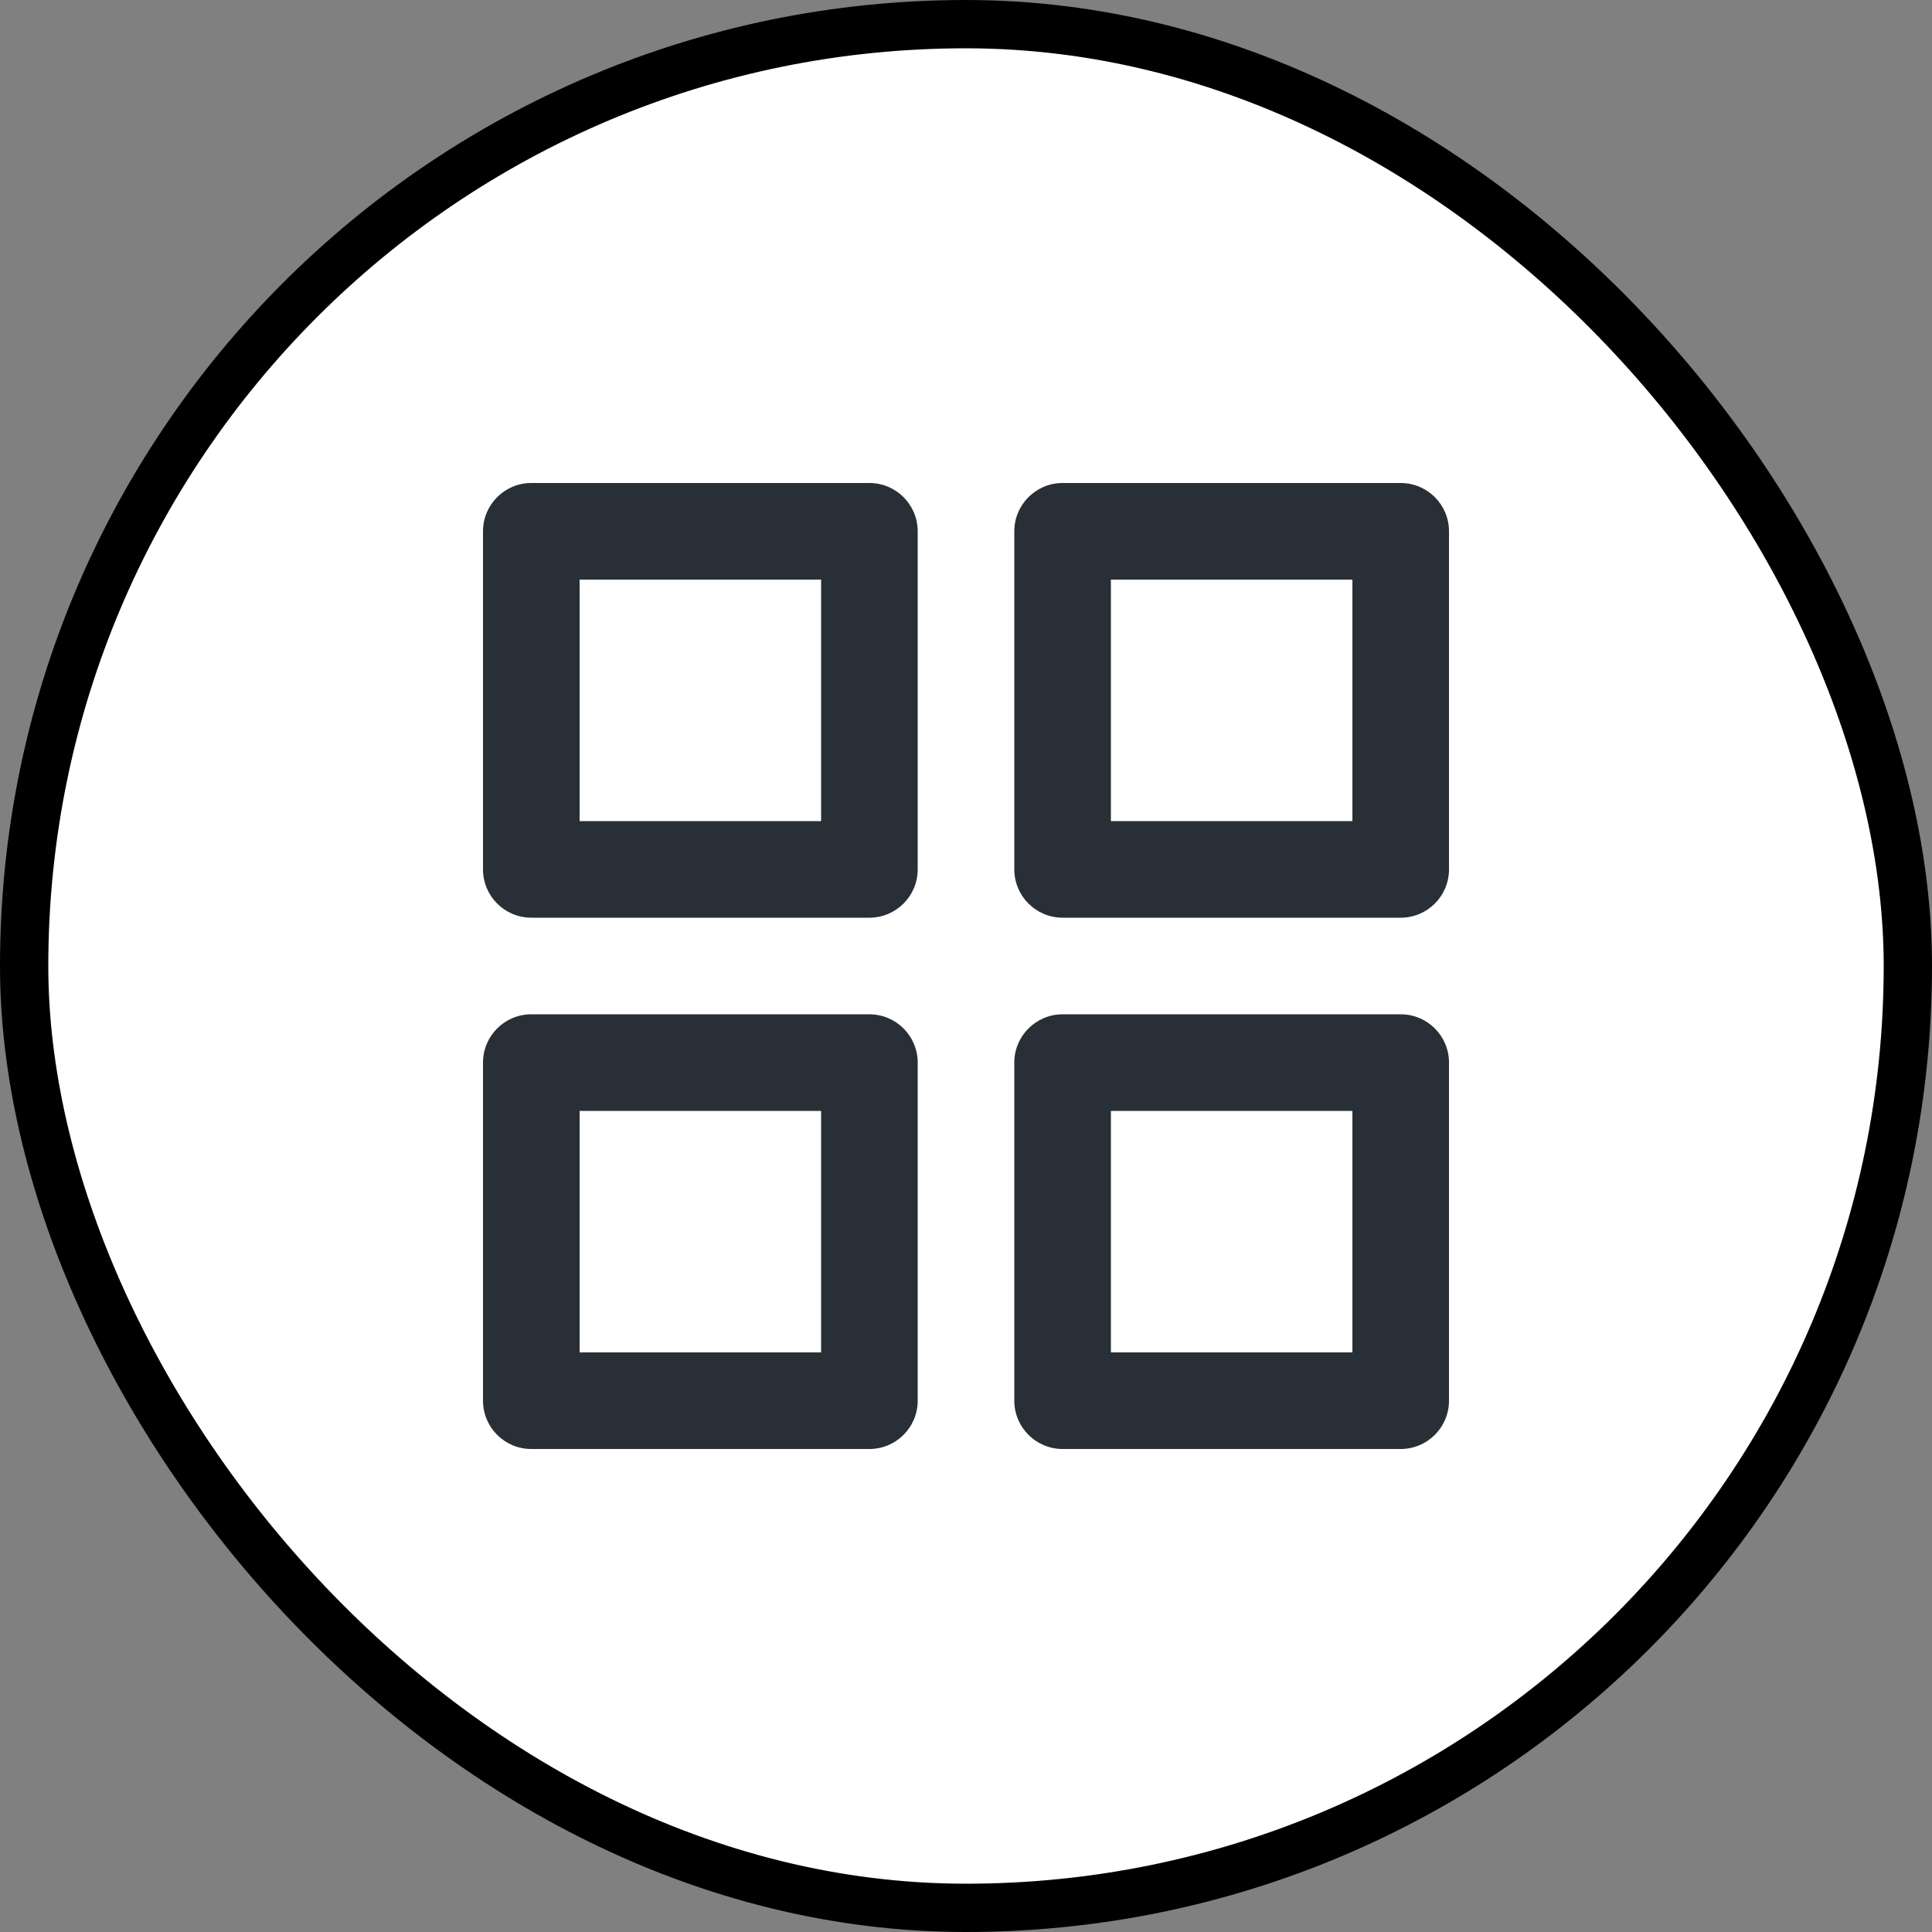 <svg width="40" height="40" viewBox="0 0 40 40" fill="none" xmlns="http://www.w3.org/2000/svg">
<rect x="0" y="0" width="40" height="40" fill="#808080" stroke="none"/>
<rect x="0.5" y="0.5" width="39" height="39" rx="19.5" fill="white"/>
<rect x="0.5" y="0.5" width="39" height="39" rx="19.5" stroke="black"/>
<path fill-rule="evenodd" clip-rule="evenodd" d="M11 10C10.448 10 10 10.448 10 11V18C10 18.552 10.448 19 11 19H18C18.552 19 19 18.552 19 18V11C19 10.448 18.552 10 18 10H11ZM12 17V12H17V17H12Z" fill="#292F36"/>
<path fill-rule="evenodd" clip-rule="evenodd" d="M22 10C21.448 10 21 10.448 21 11V18C21 18.552 21.448 19 22 19H29C29.552 19 30 18.552 30 18V11C30 10.448 29.552 10 29 10H22ZM23 17V12H28V17H23Z" fill="#292F36"/>
<path fill-rule="evenodd" clip-rule="evenodd" d="M21 22C21 21.448 21.448 21 22 21H29C29.552 21 30 21.448 30 22V29C30 29.552 29.552 30 29 30H22C21.448 30 21 29.552 21 29V22ZM23 23V28H28V23H23Z" fill="#292F36"/>
<path fill-rule="evenodd" clip-rule="evenodd" d="M11 21C10.448 21 10 21.448 10 22V29C10 29.552 10.448 30 11 30H18C18.552 30 19 29.552 19 29V22C19 21.448 18.552 21 18 21H11ZM12 28V23H17V28H12Z" fill="#292F36"/>
</svg>
